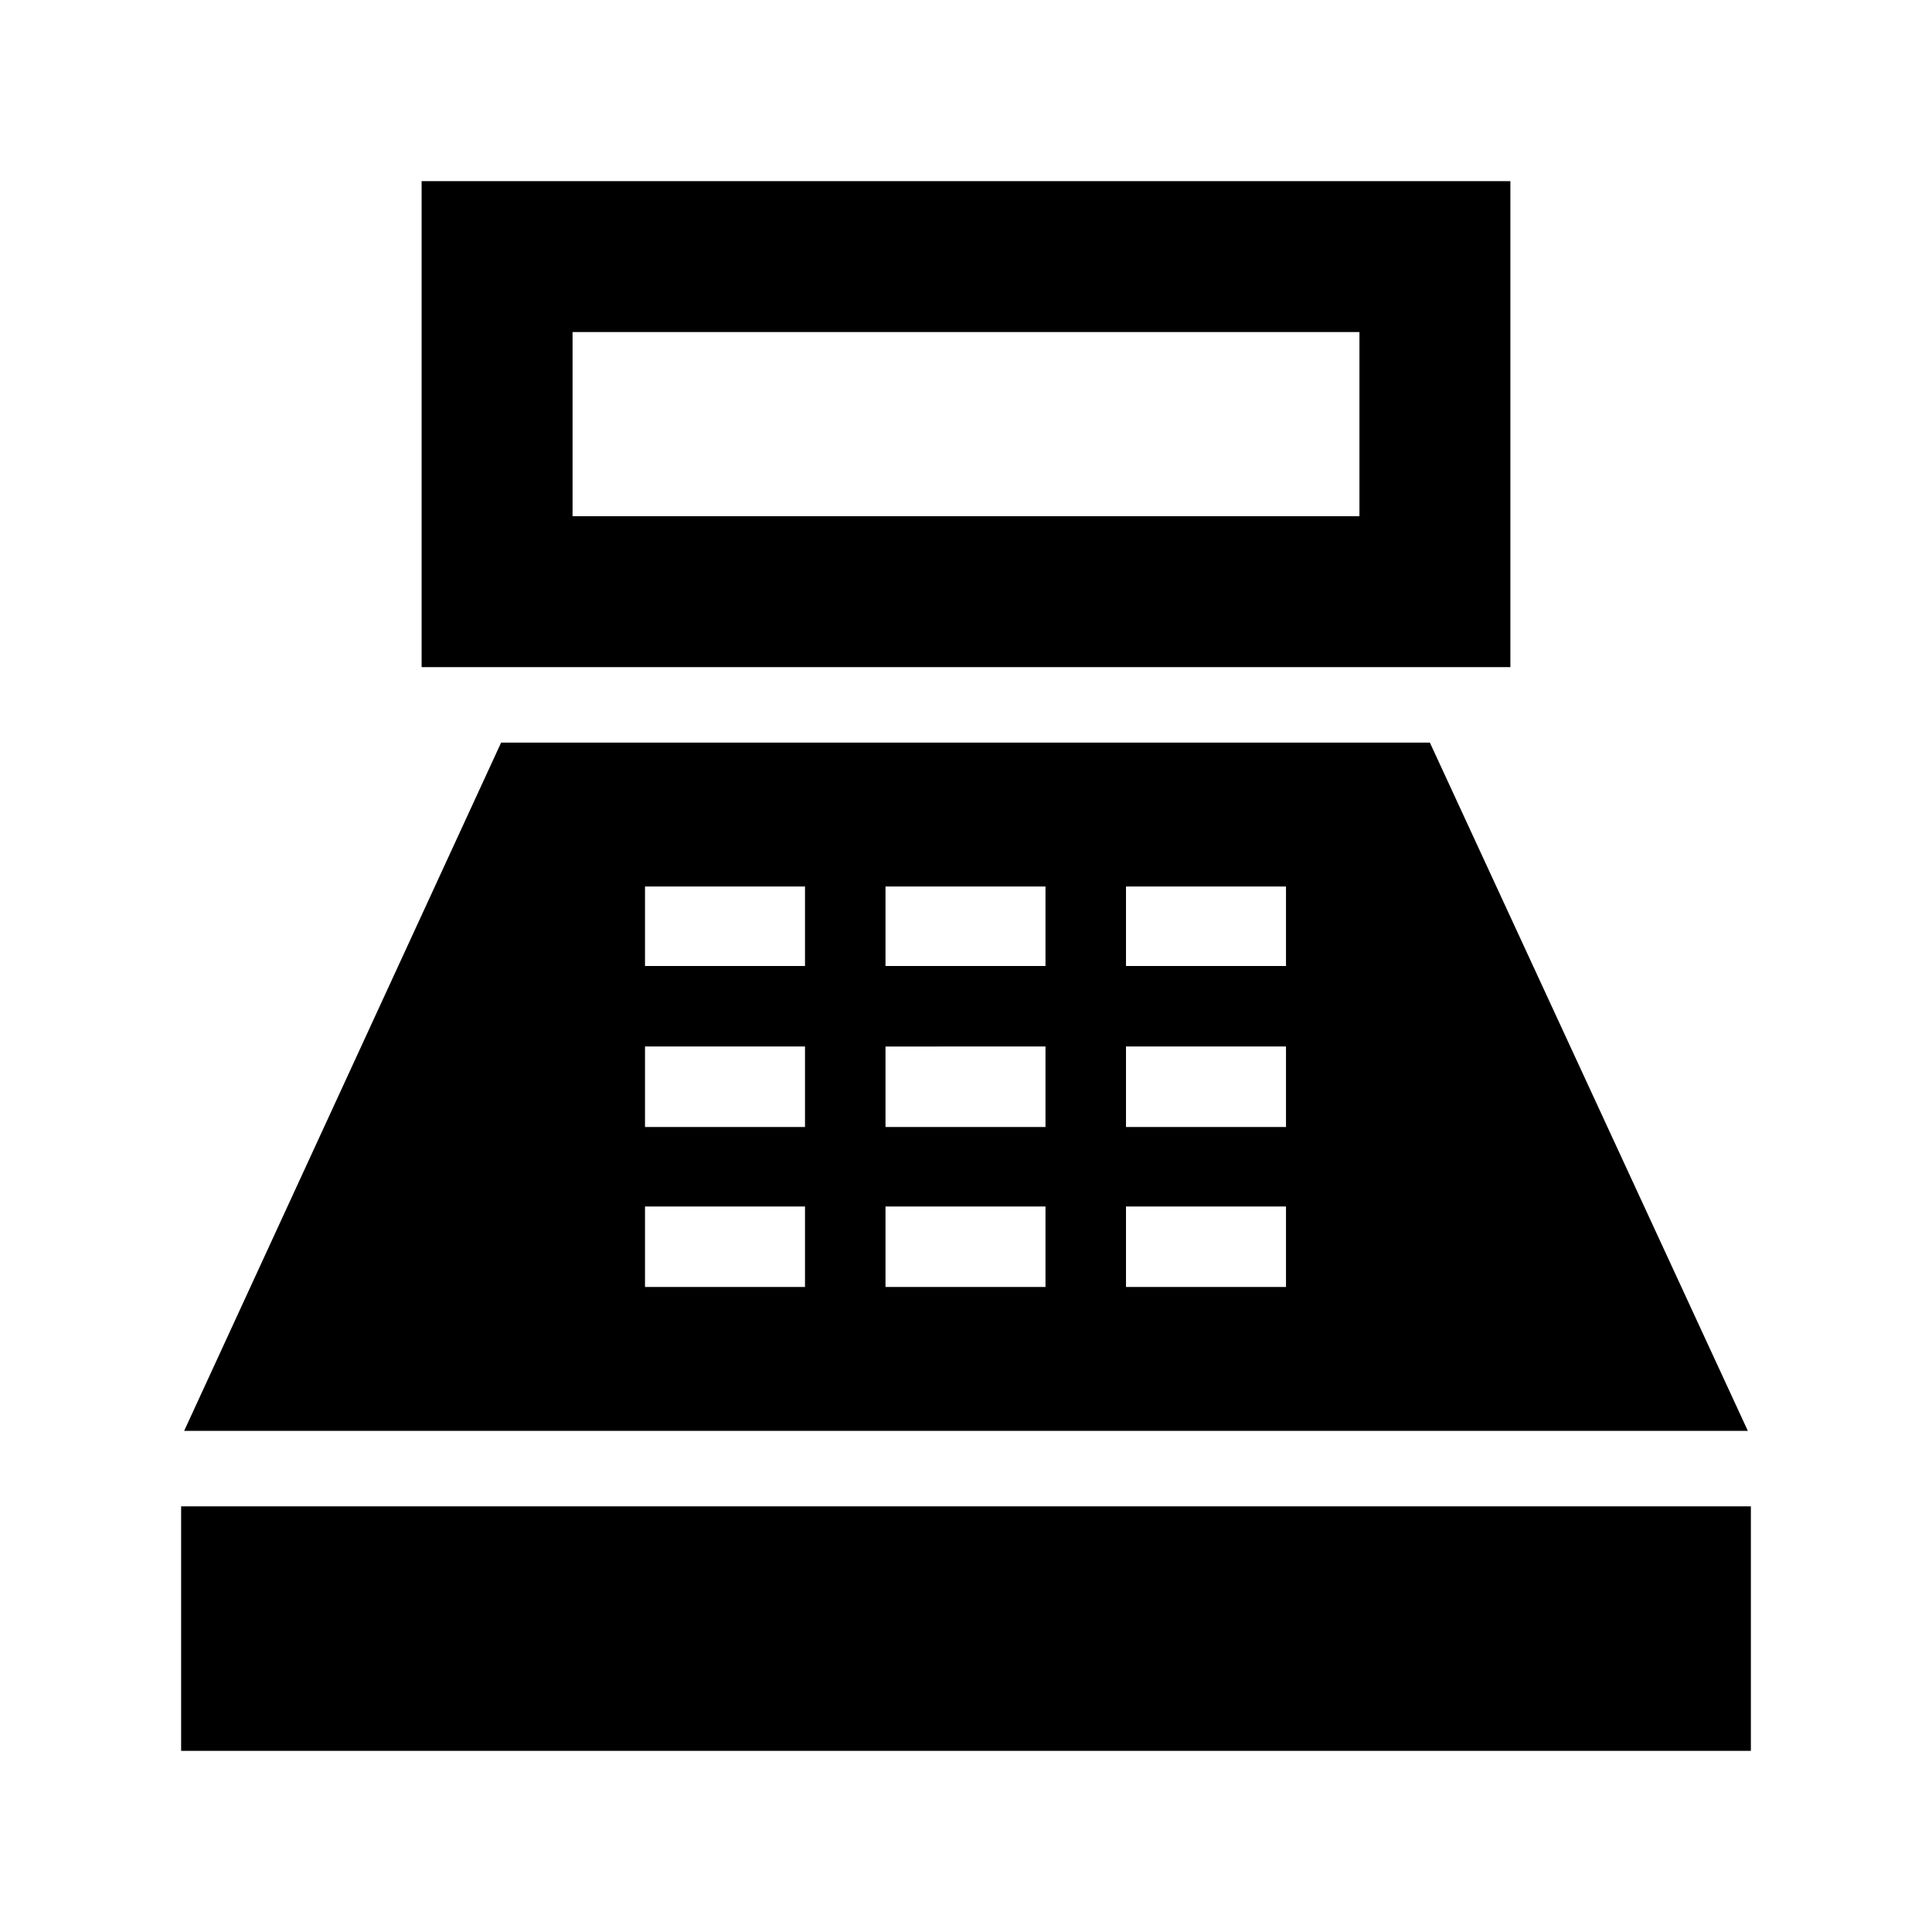 <svg xmlns="http://www.w3.org/2000/svg" height="24" viewBox="0 -960 960 960" width="24"><path d="M209.5-628.5V-870h541v241.5h-541Zm75-75h391V-795h-391v91.5ZM90-90v-121.5h780V-90H90Zm1.5-159L249-591h461.5l158 342h-777Zm229-71.5H400v-40h-79.5v40Zm0-79.5H400v-40h-79.5v40Zm0-80H400v-39.5h-79.5v39.5ZM440-320.5h79.5v-40H440v40Zm0-79.5h79.5v-40H440v40Zm0-80h79.5v-39.5H440v39.5Zm119.5 159.5H639v-40h-79.5v40Zm0-79.5H639v-40h-79.5v40Zm0-80H639v-39.5h-79.5v39.5Z"/></svg>